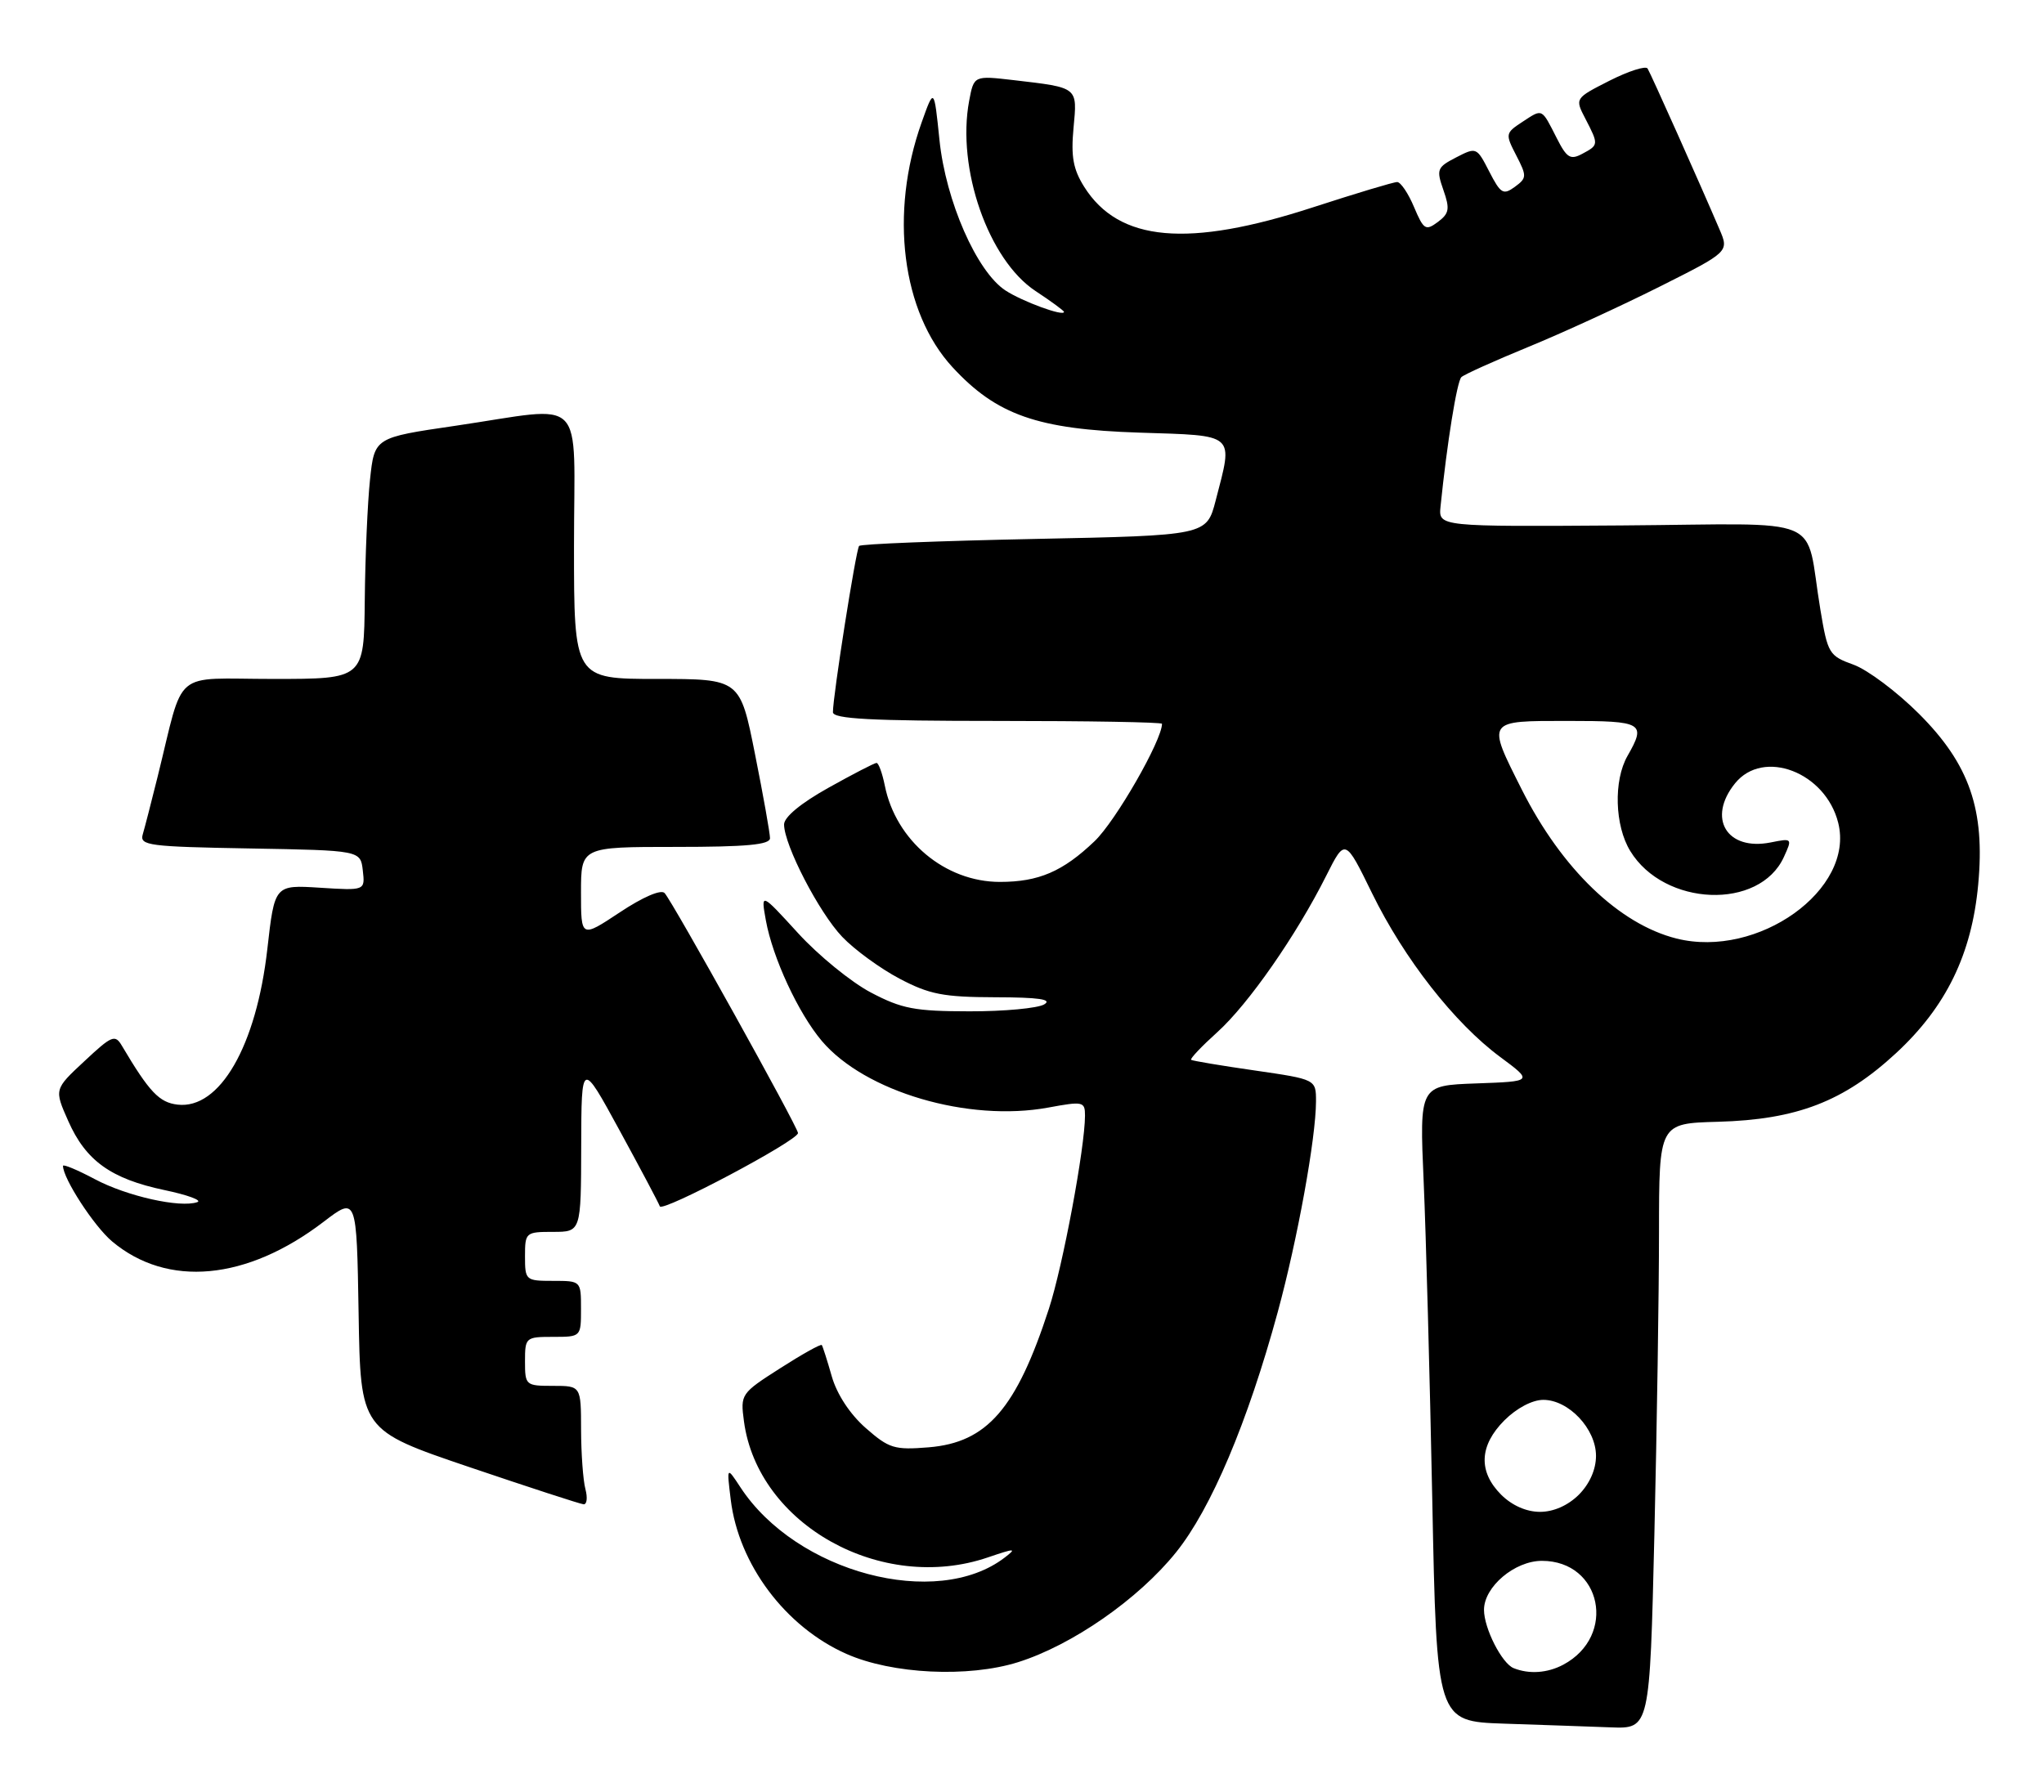<?xml version="1.0" encoding="UTF-8" standalone="no"?>
<!DOCTYPE svg PUBLIC "-//W3C//DTD SVG 1.1//EN" "http://www.w3.org/Graphics/SVG/1.1/DTD/svg11.dtd" >
<svg xmlns="http://www.w3.org/2000/svg" xmlns:xlink="http://www.w3.org/1999/xlink" version="1.1" viewBox="0 0 292 256">
 <g >
 <path fill="currentColor"
d=" M 236.34 219.25 C 236.70 203.99 237.00 184.53 237.00 176.00 C 237.01 160.50 237.01 160.50 245.41 160.27 C 256.70 159.96 263.39 157.38 270.88 150.45 C 278.02 143.84 281.68 136.33 282.60 126.37 C 283.60 115.67 281.35 109.19 274.15 101.99 C 271.02 98.86 266.81 95.70 264.80 94.97 C 261.29 93.70 261.10 93.39 260.05 87.08 C 257.75 73.30 261.43 74.86 231.66 75.07 C 205.50 75.25 205.50 75.25 205.79 72.37 C 206.72 63.25 208.14 54.47 208.77 53.88 C 209.17 53.50 213.46 51.57 218.30 49.58 C 223.14 47.60 231.58 43.72 237.06 40.97 C 247.02 35.97 247.02 35.97 245.63 32.74 C 242.82 26.16 235.83 10.53 235.37 9.79 C 235.11 9.37 232.66 10.15 229.93 11.53 C 224.97 14.05 224.97 14.05 226.49 16.97 C 228.40 20.67 228.39 20.72 226.03 21.98 C 224.35 22.88 223.83 22.57 222.41 19.77 C 220.19 15.40 220.40 15.51 217.52 17.39 C 215.04 19.02 215.02 19.13 216.61 22.21 C 218.14 25.17 218.12 25.44 216.40 26.70 C 214.75 27.90 214.38 27.68 212.75 24.51 C 210.96 21.02 210.91 21.00 208.02 22.49 C 205.29 23.90 205.17 24.20 206.20 27.15 C 207.15 29.86 207.03 30.50 205.40 31.72 C 203.66 33.01 203.38 32.83 202.00 29.57 C 201.18 27.61 200.09 26.01 199.60 26.01 C 199.10 26.00 193.70 27.63 187.60 29.61 C 169.71 35.44 159.85 34.56 154.89 26.70 C 153.31 24.19 152.98 22.37 153.36 18.29 C 153.91 12.39 154.10 12.54 144.82 11.45 C 139.13 10.79 139.13 10.79 138.45 14.41 C 136.64 24.06 141.20 37.12 147.92 41.57 C 150.17 43.05 152.00 44.40 152.00 44.56 C 152.00 45.26 146.04 43.07 143.64 41.50 C 139.53 38.81 135.11 28.72 134.21 20.00 C 133.44 12.50 133.44 12.50 131.66 17.50 C 127.04 30.45 128.83 44.60 136.07 52.46 C 142.37 59.29 148.21 61.34 162.75 61.81 C 176.69 62.26 176.18 61.81 173.67 71.50 C 172.37 76.50 172.37 76.50 147.77 77.00 C 134.23 77.28 122.97 77.72 122.73 78.00 C 122.28 78.51 118.98 99.49 118.99 101.75 C 119.00 102.71 124.37 103.00 142.50 103.00 C 155.43 103.00 166.00 103.18 166.00 103.41 C 166.00 105.77 159.37 117.33 156.36 120.19 C 151.83 124.52 148.38 126.00 142.84 126.00 C 135.01 126.00 127.97 120.10 126.40 112.23 C 126.04 110.45 125.51 109.00 125.22 109.00 C 124.93 109.00 121.84 110.60 118.35 112.55 C 114.41 114.75 112.00 116.74 112.01 117.80 C 112.03 120.76 117.00 130.37 120.31 133.84 C 122.06 135.68 125.75 138.37 128.50 139.82 C 132.77 142.07 134.76 142.46 142.17 142.48 C 148.41 142.49 150.38 142.78 149.17 143.50 C 148.25 144.05 143.45 144.50 138.50 144.49 C 130.69 144.48 128.83 144.13 124.41 141.80 C 121.61 140.33 116.92 136.51 114.00 133.31 C 108.69 127.50 108.69 127.50 109.41 131.50 C 110.38 136.85 114.05 144.76 117.40 148.72 C 123.56 155.99 138.33 160.34 149.75 158.24 C 154.73 157.32 155.00 157.38 155.00 159.39 C 154.99 163.98 151.84 180.86 149.84 187.00 C 145.20 201.26 141.02 206.09 132.68 206.78 C 127.77 207.18 127.01 206.95 123.67 204.02 C 121.42 202.04 119.57 199.22 118.83 196.66 C 118.18 194.37 117.53 192.35 117.40 192.17 C 117.27 191.98 114.60 193.47 111.46 195.48 C 105.84 199.07 105.76 199.19 106.28 203.07 C 108.26 217.83 125.92 227.69 141.12 222.51 C 145.03 221.18 145.29 221.18 143.53 222.53 C 133.80 230.00 113.76 224.68 105.78 212.50 C 103.81 209.50 103.81 209.50 104.39 214.25 C 105.51 223.50 112.20 232.43 120.91 236.29 C 127.44 239.19 138.32 239.71 145.43 237.48 C 153.16 235.05 162.62 228.48 168.00 221.79 C 173.01 215.57 178.24 203.21 182.53 187.47 C 185.36 177.08 187.99 162.60 188.00 157.35 C 188.00 154.21 188.00 154.21 179.25 152.94 C 174.44 152.25 170.35 151.56 170.16 151.42 C 169.97 151.27 171.66 149.49 173.91 147.46 C 178.36 143.44 185.19 133.63 189.46 125.12 C 192.16 119.75 192.16 119.75 196.01 127.62 C 200.59 136.98 207.78 146.17 214.30 151.00 C 219.02 154.50 219.02 154.50 210.90 154.79 C 202.78 155.08 202.78 155.08 203.38 168.79 C 203.71 176.33 204.26 196.77 204.61 214.22 C 205.24 245.93 205.24 245.93 214.87 246.26 C 220.17 246.43 227.02 246.68 230.09 246.79 C 235.68 247.00 235.68 247.00 236.34 219.25 Z  M 83.63 212.75 C 83.30 211.51 83.02 207.69 83.01 204.25 C 83.00 198.00 83.00 198.00 79.00 198.00 C 75.10 198.00 75.00 197.92 75.00 194.50 C 75.00 191.08 75.10 191.00 79.00 191.00 C 83.00 191.00 83.00 191.00 83.00 187.00 C 83.00 183.00 83.00 183.00 79.00 183.00 C 75.10 183.00 75.00 182.92 75.00 179.50 C 75.00 176.08 75.10 176.00 79.00 176.00 C 83.00 176.00 83.00 176.00 83.03 163.75 C 83.06 151.50 83.06 151.50 88.51 161.50 C 91.51 167.00 94.10 171.88 94.26 172.35 C 94.59 173.26 114.00 162.96 114.00 161.88 C 114.00 161.05 96.06 128.77 94.94 127.59 C 94.42 127.04 91.82 128.17 88.54 130.35 C 83.00 134.02 83.00 134.02 83.00 127.51 C 83.00 121.00 83.00 121.00 96.50 121.00 C 106.63 121.00 110.00 120.69 110.00 119.75 C 110.00 119.06 109.04 113.66 107.86 107.75 C 105.72 97.00 105.72 97.00 93.86 97.00 C 82.00 97.00 82.00 97.00 82.00 78.00 C 82.00 55.95 84.07 58.04 65.00 60.84 C 53.50 62.52 53.50 62.52 52.86 68.51 C 52.51 71.81 52.17 79.56 52.11 85.75 C 52.00 97.00 52.00 97.00 39.04 97.00 C 24.39 97.00 26.41 95.29 22.51 111.00 C 21.62 114.58 20.67 118.28 20.39 119.22 C 19.93 120.80 21.27 120.97 35.69 121.22 C 51.50 121.50 51.50 121.50 51.83 124.37 C 52.16 127.24 52.16 127.24 45.70 126.83 C 39.23 126.42 39.23 126.42 38.19 135.60 C 36.62 149.45 31.39 158.52 25.37 157.82 C 22.75 157.52 21.33 156.02 17.42 149.42 C 16.44 147.75 15.99 147.93 12.05 151.62 C 7.74 155.63 7.74 155.63 9.75 160.16 C 12.26 165.84 15.86 168.42 23.50 170.03 C 26.80 170.72 28.91 171.50 28.19 171.75 C 25.74 172.61 18.11 170.90 13.55 168.47 C 11.05 167.14 9.00 166.29 9.00 166.57 C 9.00 168.37 13.42 175.17 16.00 177.35 C 23.92 184.01 35.24 182.96 46.23 174.56 C 50.95 170.95 50.95 170.95 51.23 187.64 C 51.50 204.33 51.50 204.33 67.00 209.59 C 75.53 212.48 82.89 214.88 83.37 214.92 C 83.84 214.96 83.96 213.99 83.63 212.75 Z  M 216.23 238.33 C 214.55 237.65 212.00 232.64 212.00 230.00 C 212.00 226.71 216.38 223.00 220.27 223.00 C 228.82 223.00 231.02 233.73 223.32 237.84 C 221.06 239.04 218.44 239.22 216.23 238.33 Z  M 214.45 213.55 C 211.15 210.24 211.32 206.53 214.92 202.92 C 216.67 201.18 218.90 200.00 220.47 200.00 C 224.10 200.00 228.00 204.14 228.00 208.00 C 228.00 209.95 227.09 212.00 225.55 213.55 C 224.00 215.09 221.95 216.00 220.00 216.00 C 218.05 216.00 216.00 215.09 214.45 213.55 Z  M 239.50 134.09 C 231.31 132.03 223.11 124.14 217.40 112.81 C 212.38 102.83 212.26 103.00 224.00 103.00 C 234.73 103.00 235.20 103.28 232.50 108.00 C 230.49 111.52 230.67 117.95 232.89 121.58 C 237.73 129.53 251.37 130.07 254.84 122.44 C 256.06 119.77 256.04 119.74 252.96 120.36 C 246.68 121.61 243.84 116.89 247.87 111.91 C 251.91 106.92 260.79 110.32 262.60 117.55 C 265.00 127.09 251.14 137.00 239.50 134.09 Z "/>
</g>
</svg>